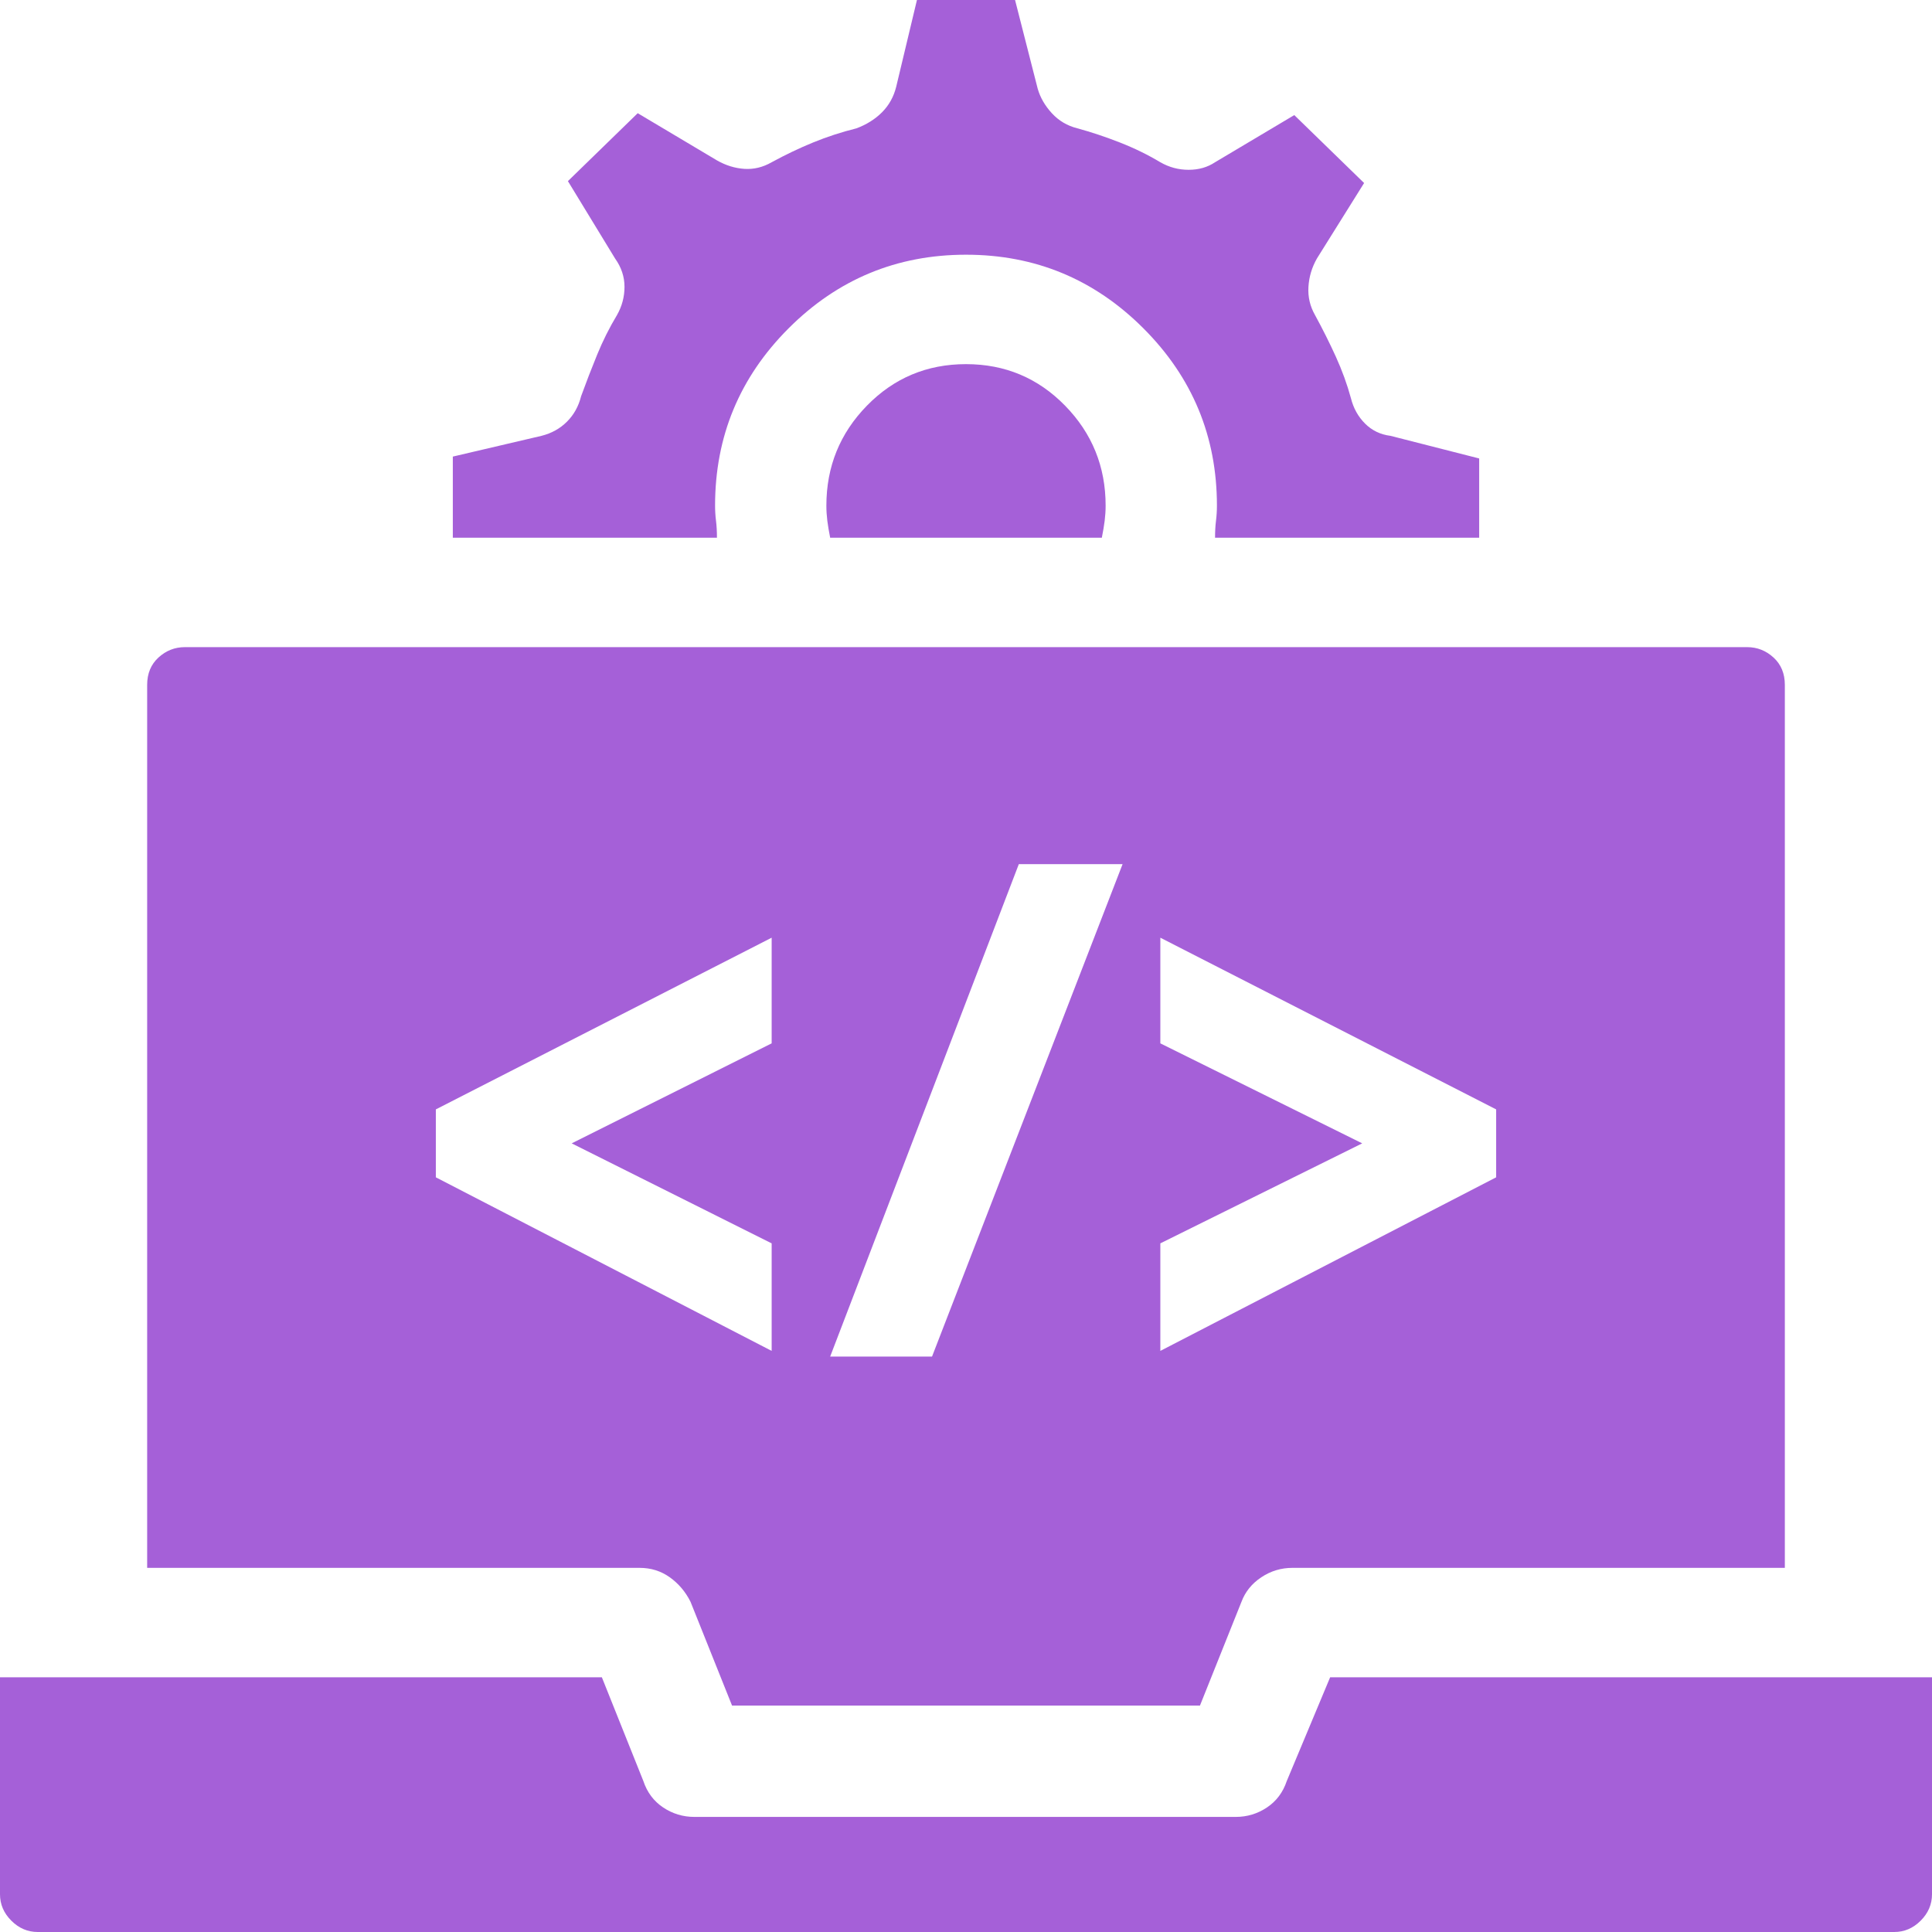 <svg width="100" height="100" viewBox="0 0 100 100" fill="none" xmlns="http://www.w3.org/2000/svg">
<path d="M57.227 26.172C57.227 24.154 56.527 22.428 55.127 20.996C53.727 19.564 52.018 18.848 50 18.848C47.982 18.848 46.273 19.564 44.873 20.996C43.473 22.428 42.773 24.154 42.773 26.172C42.773 26.432 42.79 26.693 42.822 26.953C42.855 27.213 42.904 27.506 42.969 27.832H57.031C57.096 27.506 57.145 27.213 57.178 26.953C57.21 26.693 57.227 26.432 57.227 26.172ZM71.973 22.559C71.452 22.494 71.012 22.282 70.654 21.924C70.296 21.566 70.052 21.126 69.922 20.605C69.727 19.889 69.466 19.173 69.141 18.457C68.815 17.741 68.457 17.025 68.066 16.309C67.806 15.853 67.692 15.365 67.725 14.844C67.757 14.323 67.904 13.835 68.164 13.379L70.606 9.473L66.992 5.957L62.891 8.398C62.5 8.659 62.044 8.789 61.523 8.789C61.003 8.789 60.514 8.659 60.059 8.398C59.408 8.008 58.708 7.666 57.959 7.373C57.21 7.08 56.478 6.836 55.762 6.641C55.241 6.51 54.801 6.25 54.443 5.859C54.085 5.469 53.841 5.046 53.711 4.59L52.539 0H47.461L46.387 4.492C46.257 5.013 46.012 5.452 45.654 5.811C45.296 6.169 44.857 6.445 44.336 6.641C43.555 6.836 42.806 7.08 42.09 7.373C41.374 7.666 40.658 8.008 39.941 8.398C39.486 8.659 39.014 8.773 38.525 8.74C38.037 8.708 37.565 8.561 37.109 8.301L33.008 5.859L29.395 9.375L31.836 13.379C32.161 13.835 32.324 14.323 32.324 14.844C32.324 15.365 32.194 15.853 31.934 16.309C31.543 16.96 31.201 17.643 30.908 18.359C30.615 19.076 30.338 19.792 30.078 20.508C29.948 21.029 29.704 21.468 29.346 21.826C28.988 22.184 28.548 22.428 28.027 22.559L23.438 23.633V27.832H37.109C37.109 27.506 37.093 27.213 37.06 26.953C37.028 26.693 37.012 26.432 37.012 26.172C37.012 22.591 38.281 19.531 40.82 16.992C43.359 14.453 46.419 13.184 50 13.184C53.581 13.184 56.641 14.453 59.18 16.992C61.719 19.531 62.988 22.591 62.988 26.172C62.988 26.432 62.972 26.693 62.94 26.953C62.907 27.213 62.891 27.506 62.891 27.832H76.562V23.73L71.973 22.559ZM0 86.816V98.047C0 98.568 0.195 99.023 0.586 99.414C0.977 99.805 1.432 100 1.953 100H98.047C98.568 100 99.023 99.805 99.414 99.414C99.805 99.023 100 98.568 100 98.047V86.816H68.848L66.602 92.188C66.406 92.773 66.064 93.229 65.576 93.555C65.088 93.88 64.551 94.043 63.965 94.043H35.938C35.352 94.043 34.815 93.88 34.326 93.555C33.838 93.229 33.496 92.773 33.301 92.188L31.152 86.816H0ZM90.43 33.496H9.57C9.049 33.496 8.594 33.675 8.203 34.033C7.812 34.391 7.617 34.863 7.617 35.449V81.152H33.105C33.691 81.152 34.212 81.315 34.668 81.641C35.124 81.966 35.482 82.389 35.742 82.91L37.891 88.281H62.109L64.258 82.91C64.453 82.389 64.795 81.966 65.283 81.641C65.772 81.315 66.309 81.152 66.894 81.152H92.383V35.449C92.383 34.863 92.188 34.391 91.797 34.033C91.406 33.675 90.951 33.496 90.43 33.496ZM39.941 54.004L29.59 59.18L39.941 64.356V69.922L22.559 60.938V57.422L39.941 48.535V54.004ZM48.242 70.215H42.969L52.734 44.727H58.105L48.242 70.215ZM77.441 60.938L60.059 69.922V64.356L70.508 59.18L60.059 54.004V48.535L77.441 57.422V60.938Z" fill="#A560D8"/>
</svg>
